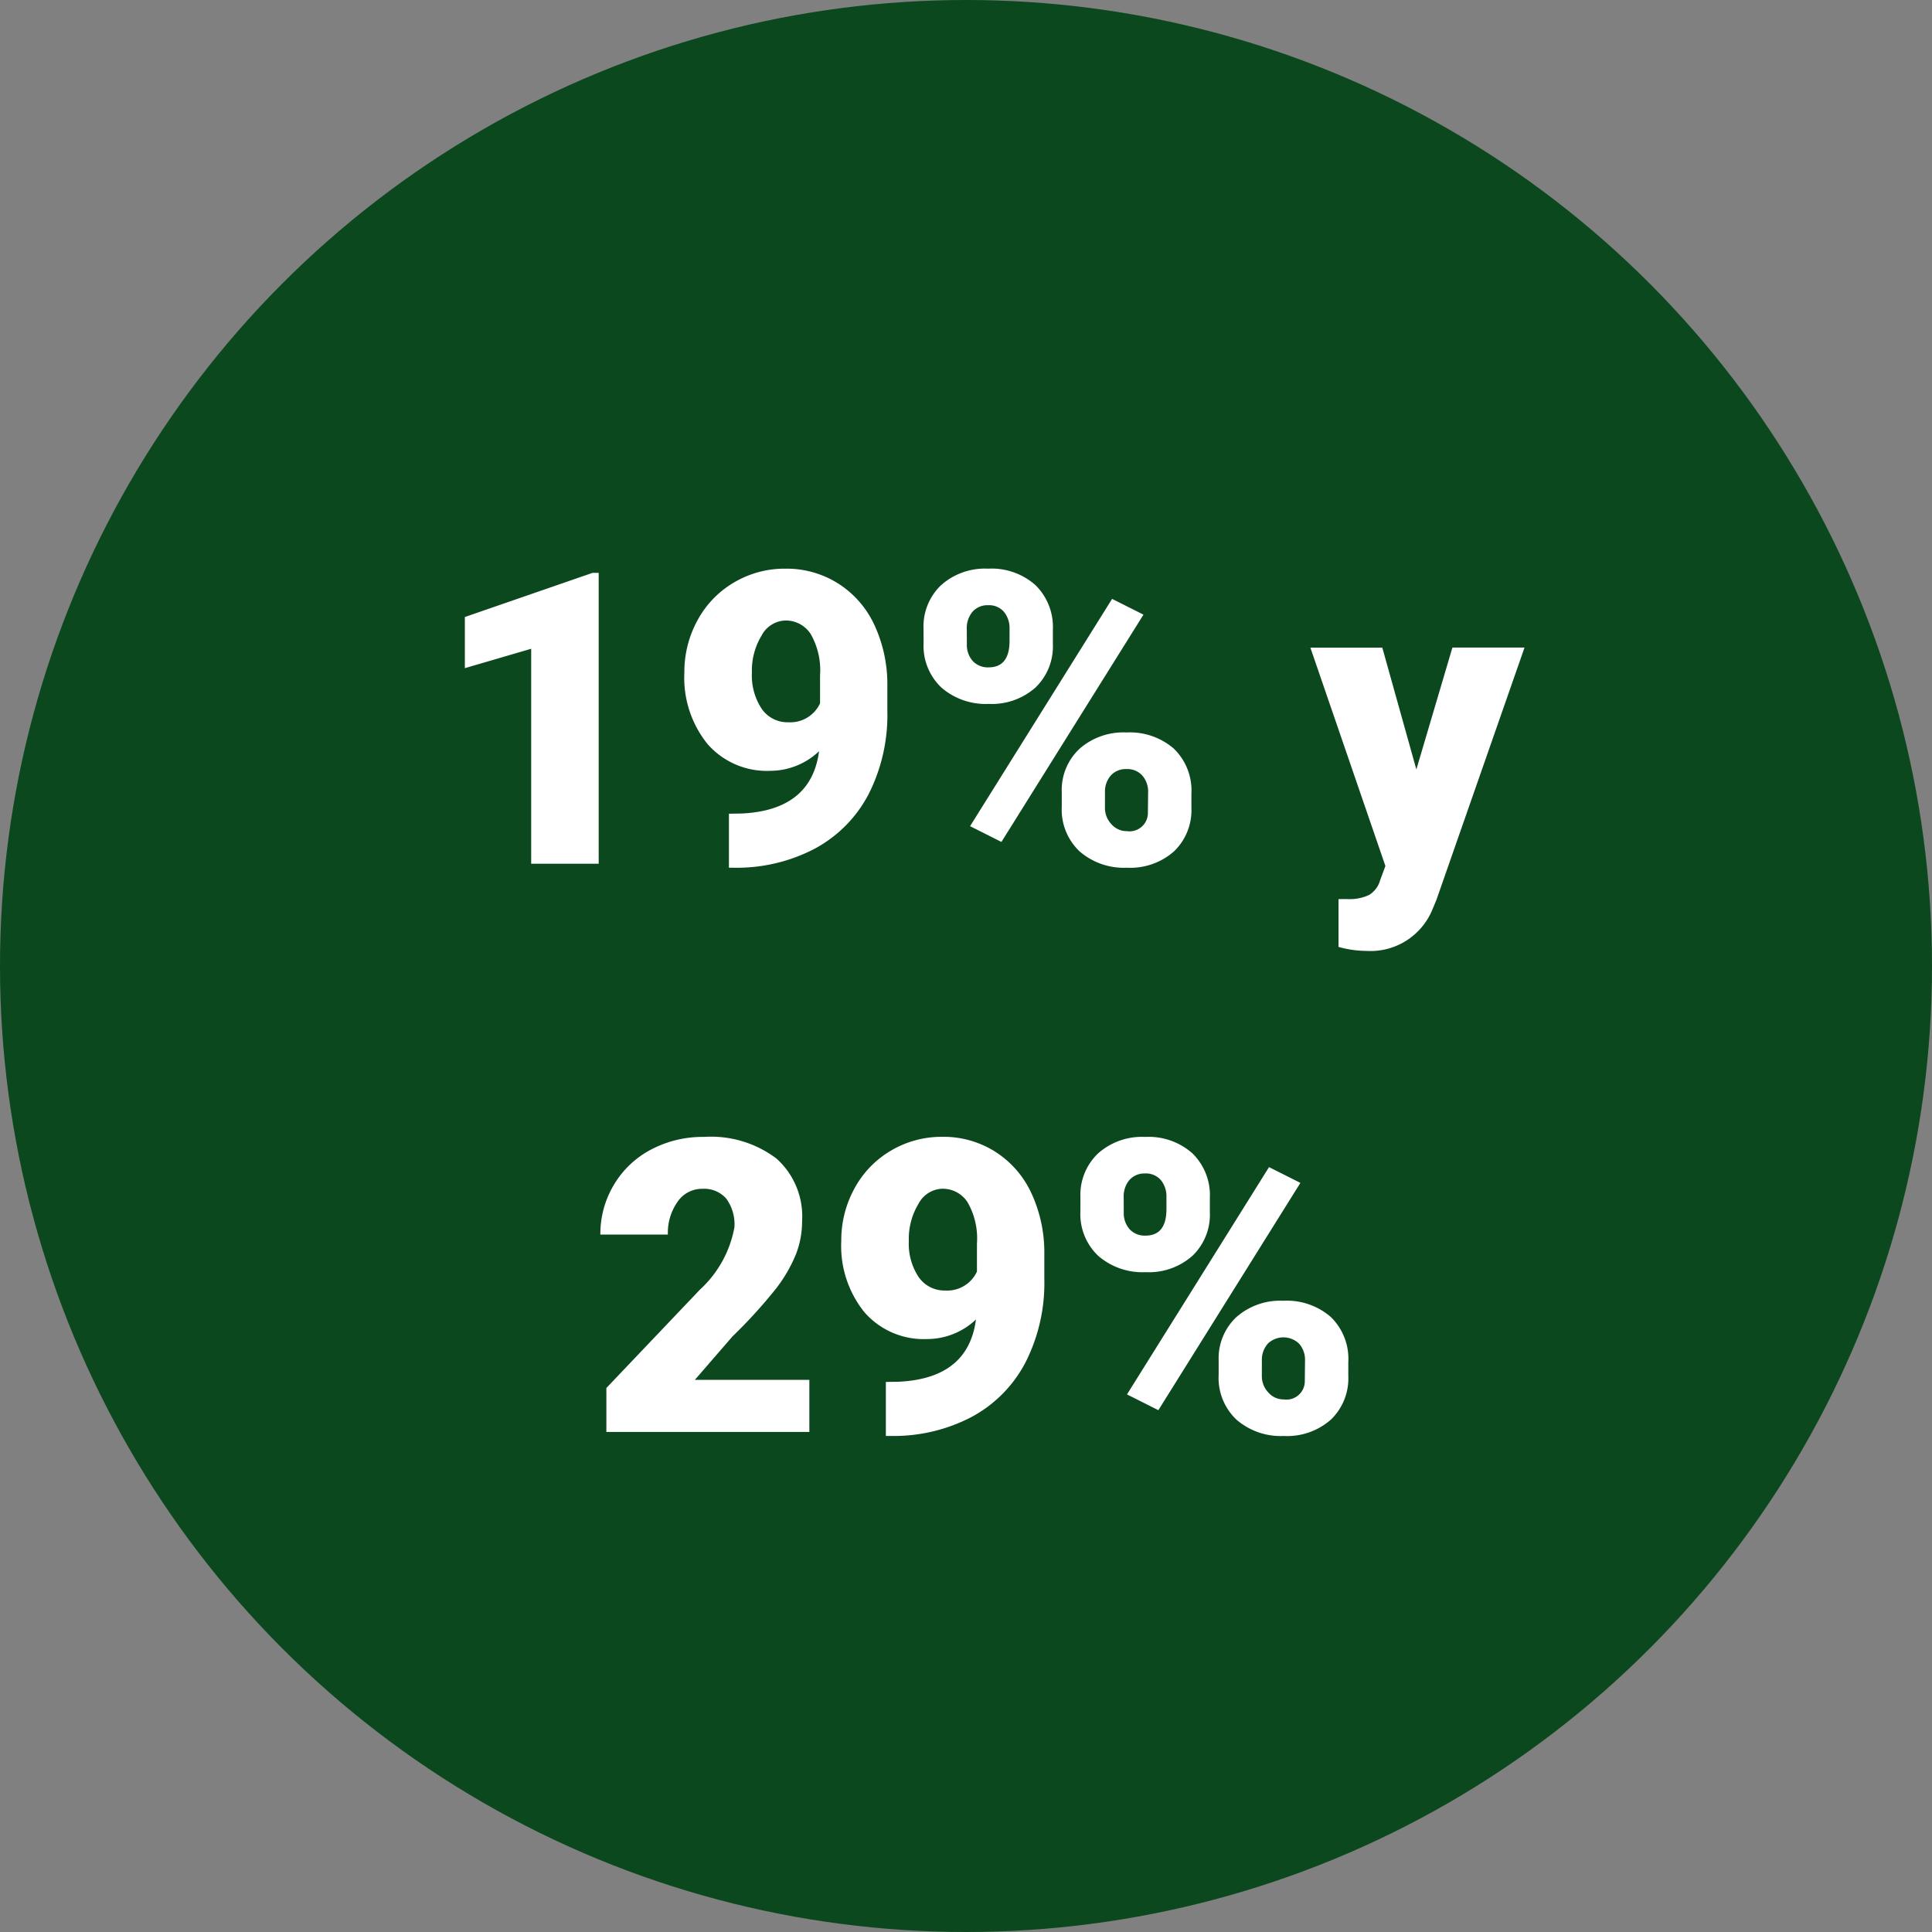 <svg xmlns="http://www.w3.org/2000/svg" width="85" height="85" viewBox="0 0 85 85">
  <rect x="0" y="0" width="85" height="85" fill="#808080" stroke="none"/>
  <g id="Grupo_86283" data-name="Grupo 86283" transform="translate(-212 -749)">
    <circle id="Elipse_4852" data-name="Elipse 4852" cx="42.5" cy="42.5" r="42.5" transform="translate(212 749)" fill="#0b481e"/>
    <path id="Trazado_122710" data-name="Trazado 122710" d="M-16.66,0H-19.63V-9.457l-2.918.853v-2.25l5.616-1.942h.272Zm9.694-4.948a3.128,3.128,0,0,1-2.145.861,3.463,3.463,0,0,1-2.76-1.178,4.64,4.64,0,0,1-1.02-3.146,4.722,4.722,0,0,1,.571-2.285,4.287,4.287,0,0,1,1.6-1.67,4.373,4.373,0,0,1,2.281-.615,4.245,4.245,0,0,1,2.29.637,4.29,4.29,0,0,1,1.6,1.8,6.189,6.189,0,0,1,.589,2.685v1.134A7.693,7.693,0,0,1-4.79-3.05,5.734,5.734,0,0,1-7.159-.659a7.4,7.4,0,0,1-3.586.835h-.185V-2.2l.563-.009Q-7.308-2.355-6.965-4.948ZM-8.31-6.223a1.442,1.442,0,0,0,1.389-.835v-1.23a3.2,3.2,0,0,0-.413-1.819A1.3,1.3,0,0,0-8.451-10.7a1.225,1.225,0,0,0-1.046.668,2.968,2.968,0,0,0-.422,1.617,2.661,2.661,0,0,0,.431,1.6A1.378,1.378,0,0,0-8.31-6.223Zm5.941-4.113A2.512,2.512,0,0,1-1.6-12.252a2.9,2.9,0,0,1,2.074-.729,2.9,2.9,0,0,1,2.083.725,2.578,2.578,0,0,1,.765,1.964v.633a2.5,2.5,0,0,1-.765,1.907A2.889,2.889,0,0,1,.5-7.031a2.968,2.968,0,0,1-2.079-.716,2.524,2.524,0,0,1-.787-1.964Zm1.907.675a1.062,1.062,0,0,0,.255.738.9.9,0,0,0,.7.284q.923,0,.923-1.17v-.524a1.12,1.12,0,0,0-.246-.747.857.857,0,0,0-.694-.293.876.876,0,0,0-.686.284,1.114,1.114,0,0,0-.255.773ZM3.713-3.138a2.487,2.487,0,0,1,.778-1.916,2.924,2.924,0,0,1,2.07-.721,2.956,2.956,0,0,1,2.083.712,2.565,2.565,0,0,1,.773,1.986v.615A2.509,2.509,0,0,1,8.653-.545,2.9,2.9,0,0,1,6.579.176,2.968,2.968,0,0,1,4.5-.541,2.524,2.524,0,0,1,3.713-2.5Zm1.9.675a1.039,1.039,0,0,0,.281.72.891.891,0,0,0,.686.31.808.808,0,0,0,.923-.8l.009-.9a1.075,1.075,0,0,0-.255-.747.886.886,0,0,0-.694-.284.893.893,0,0,0-.677.266,1.061,1.061,0,0,0-.272.72ZM1.059-.958l-1.38-.694,6.249-10,1.38.694Zm18.255-3.19L20.9-9.51h3.173l-3.876,11.1-.167.4a2.944,2.944,0,0,1-2.918,1.846,4.642,4.642,0,0,1-1.222-.175V1.556h.387a2.026,2.026,0,0,0,.954-.18,1.094,1.094,0,0,0,.488-.647L17.952.1l-3.3-9.605h3.164ZM-7.392,25h-8.93V23.066l4.113-4.324a4.909,4.909,0,0,0,1.521-2.751,1.913,1.913,0,0,0-.36-1.257,1.287,1.287,0,0,0-1.046-.431,1.3,1.3,0,0,0-1.1.576,2.366,2.366,0,0,0-.422,1.437h-2.971A4.2,4.2,0,0,1-16,14.141a4.129,4.129,0,0,1,1.635-1.56,4.856,4.856,0,0,1,2.338-.562,4.777,4.777,0,0,1,3.195.958,3.42,3.42,0,0,1,1.121,2.751A4,4,0,0,1-7.989,17.2a6.456,6.456,0,0,1-.875,1.5,22.029,22.029,0,0,1-1.912,2.1l-1.652,1.907h5.036Zm7.33-4.948a3.128,3.128,0,0,1-2.145.861,3.463,3.463,0,0,1-2.76-1.178,4.64,4.64,0,0,1-1.02-3.146A4.722,4.722,0,0,1-5.414,14.3a4.287,4.287,0,0,1,1.6-1.67,4.373,4.373,0,0,1,2.281-.615,4.245,4.245,0,0,1,2.29.637,4.29,4.29,0,0,1,1.6,1.8,6.189,6.189,0,0,1,.589,2.685v1.134a7.693,7.693,0,0,1-.831,3.674A5.734,5.734,0,0,1-.255,24.341a7.4,7.4,0,0,1-3.586.835h-.185V22.8l.563-.009Q-.4,22.645-.062,20.052Zm-1.345-1.274a1.442,1.442,0,0,0,1.389-.835v-1.23a3.2,3.2,0,0,0-.413-1.819A1.3,1.3,0,0,0-1.547,14.3a1.225,1.225,0,0,0-1.046.668,2.968,2.968,0,0,0-.422,1.617,2.661,2.661,0,0,0,.431,1.6A1.378,1.378,0,0,0-1.406,18.777Zm5.941-4.113a2.512,2.512,0,0,1,.773-1.916,2.9,2.9,0,0,1,2.074-.729,2.9,2.9,0,0,1,2.083.725,2.578,2.578,0,0,1,.765,1.964v.633a2.5,2.5,0,0,1-.765,1.907,2.889,2.889,0,0,1-2.065.721,2.968,2.968,0,0,1-2.079-.716,2.524,2.524,0,0,1-.787-1.964Zm1.907.675a1.062,1.062,0,0,0,.255.738.9.9,0,0,0,.7.284q.923,0,.923-1.17v-.524a1.12,1.12,0,0,0-.246-.747.857.857,0,0,0-.694-.293.876.876,0,0,0-.686.284,1.114,1.114,0,0,0-.255.773Zm4.175,6.524a2.487,2.487,0,0,1,.778-1.916,2.924,2.924,0,0,1,2.07-.721,2.956,2.956,0,0,1,2.083.712,2.565,2.565,0,0,1,.773,1.986v.615a2.509,2.509,0,0,1-.765,1.916,2.9,2.9,0,0,1-2.074.721,2.968,2.968,0,0,1-2.079-.716,2.524,2.524,0,0,1-.787-1.964Zm1.9.675a1.039,1.039,0,0,0,.281.72.891.891,0,0,0,.686.31.808.808,0,0,0,.923-.8l.009-.9a1.075,1.075,0,0,0-.255-.747.992.992,0,0,0-1.371-.017,1.061,1.061,0,0,0-.272.72ZM7.963,24.042l-1.38-.694,6.249-10,1.38.694Z" transform="translate(255 787)" fill="#fff"/>
  </g>
</svg>
